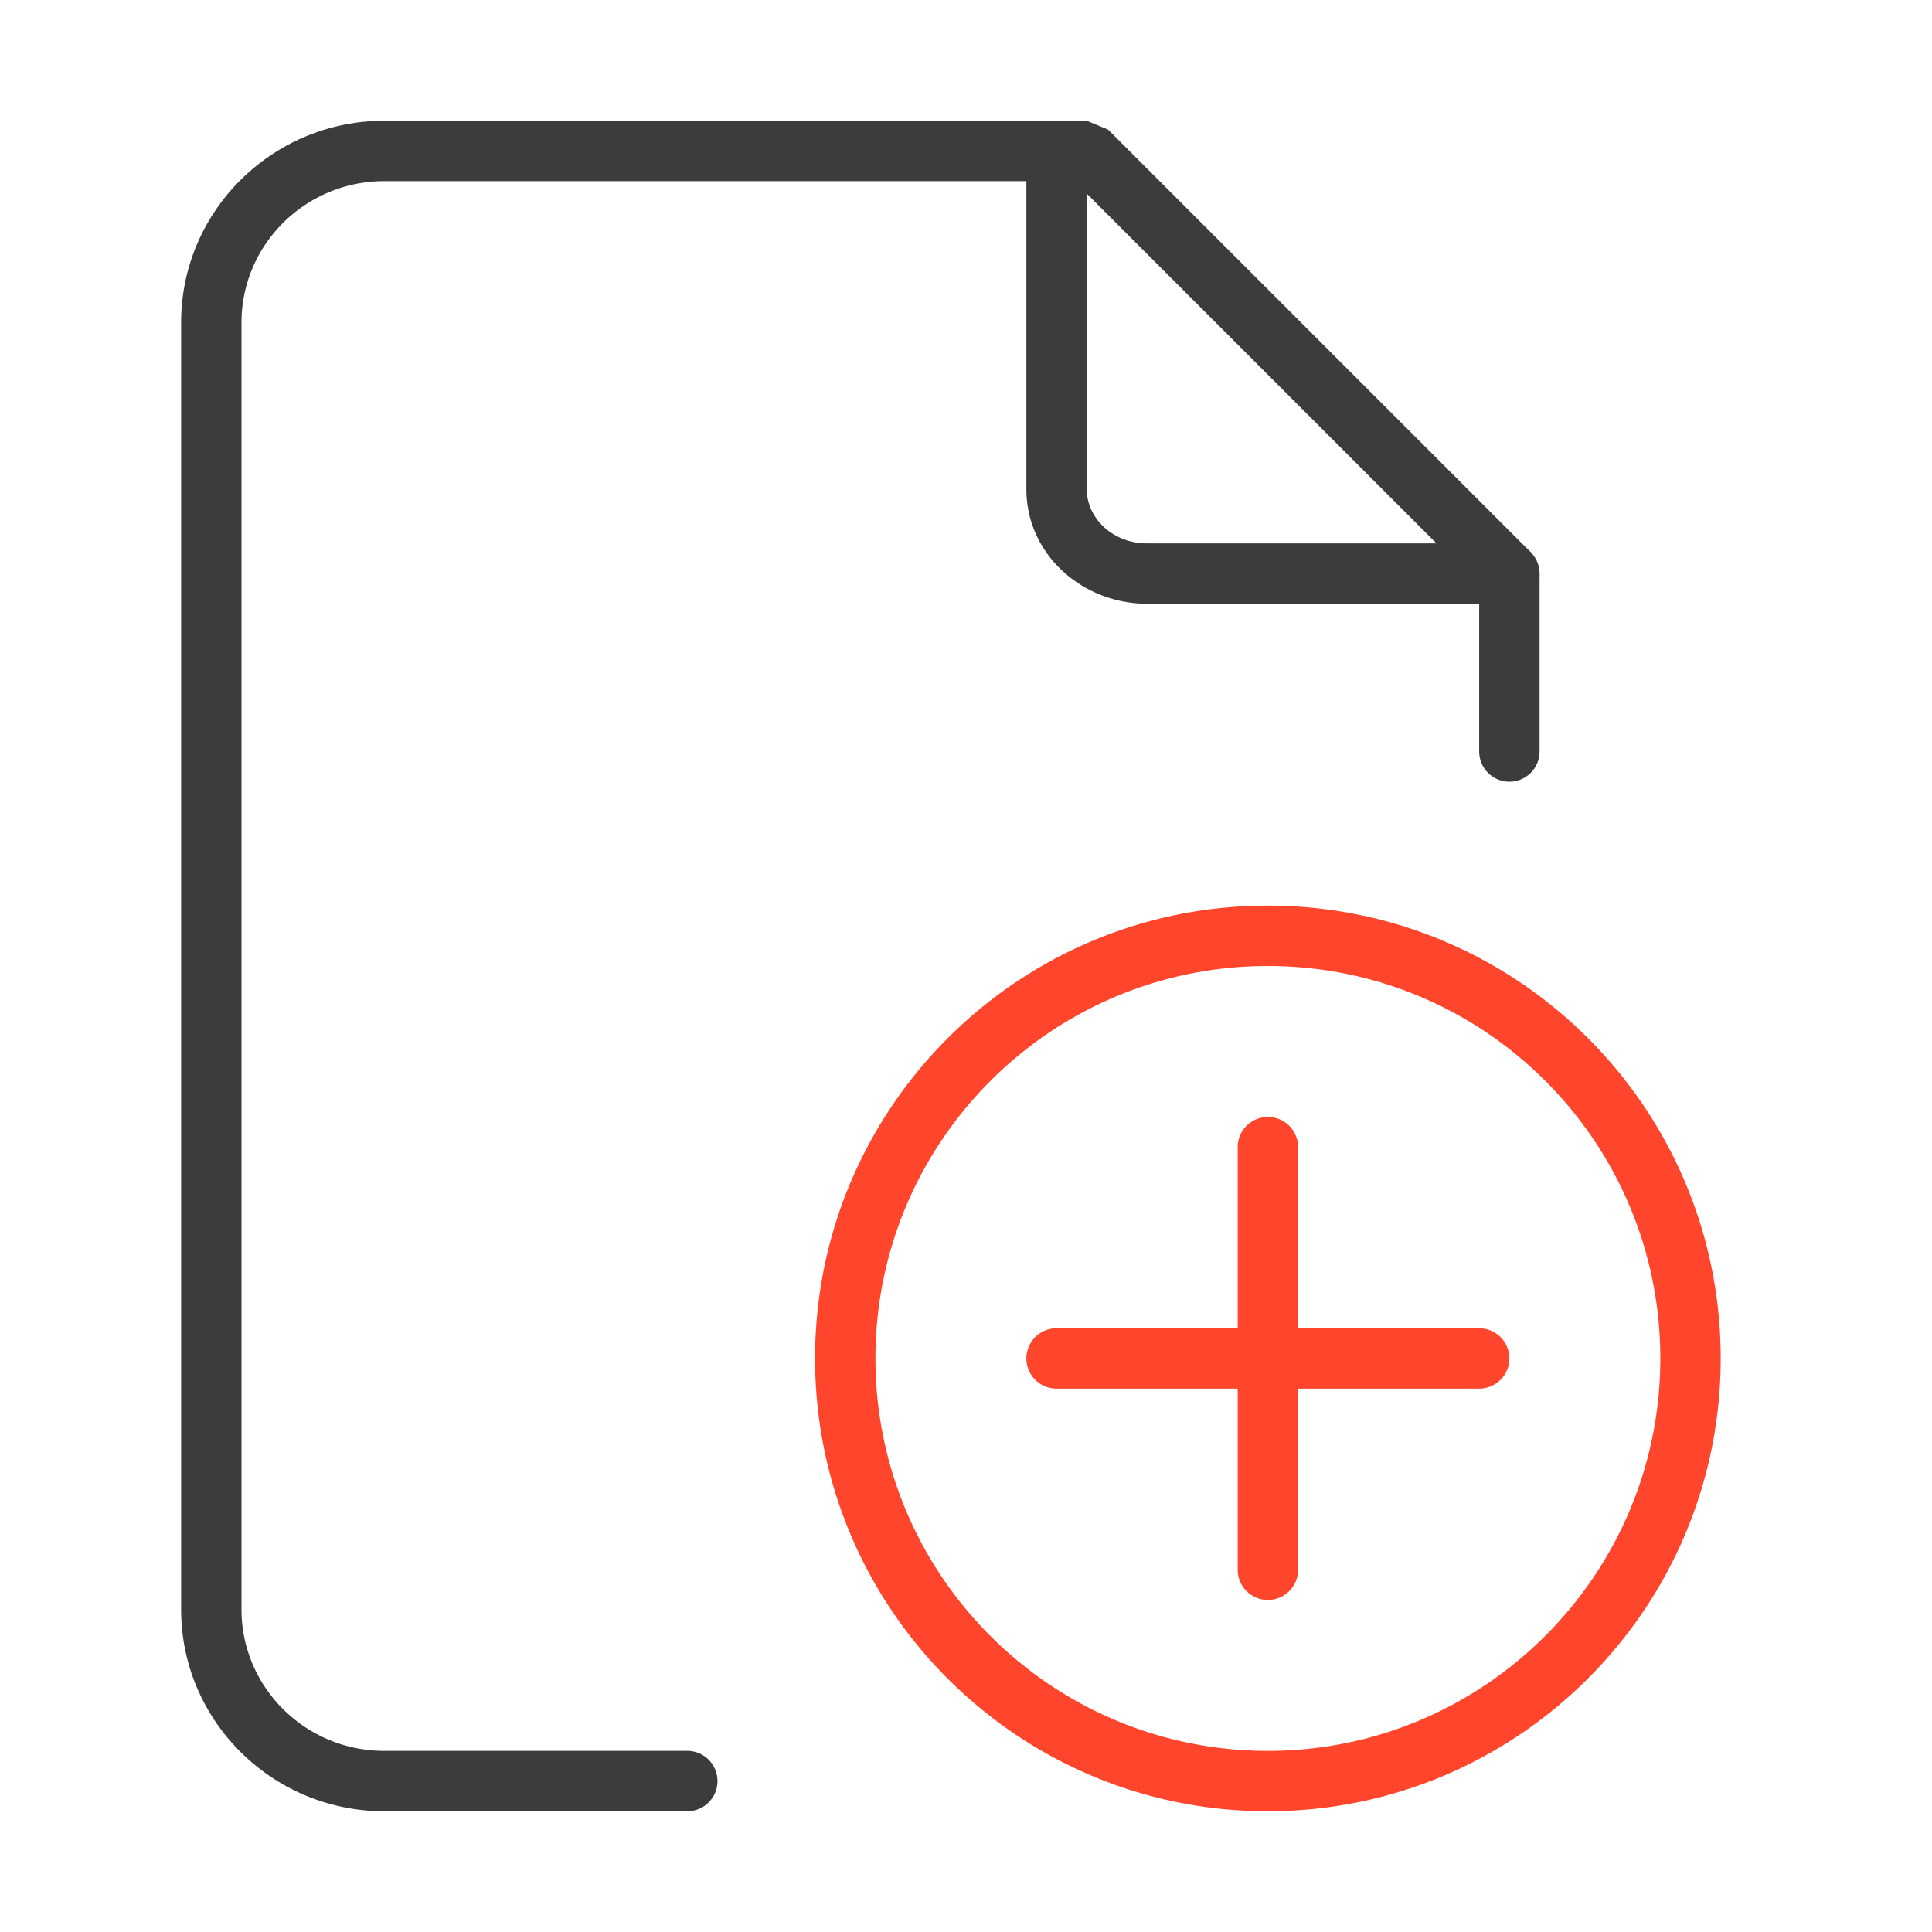 <svg xmlns="http://www.w3.org/2000/svg" width="64" height="64" fill="none" viewBox="0 0 64 64">
  <g fill-rule="evenodd" class="document-add" clip-rule="evenodd">
    <g fill="#3D3C3C" class="primary">
      <path d="M12.733 6C10.111 6 8 8.111 8 10.684v42.632C8 55.89 10.111 58 12.733 58h10.034a1 1 0 1 1 0 2H12.733C9.021 60 6 57.008 6 53.316V10.683C6 6.993 9.021 4 12.733 4H36l.707.293 14 14L51 19v5.895a1 1 0 1 1-2 0v-5.48L35.586 6H12.733Z"/>
      <path d="M35 4a1 1 0 0 1 1 1v11.205c0 .929.827 1.795 2 1.795h12a1 1 0 1 1 0 2H38c-2.14 0-4-1.63-4-3.795V5a1 1 0 0 1 1-1Z"/>
    </g>
    <path fill="#FF462D" d="M42 30c-8.297 0-15 6.726-15 15 0 8.274 6.703 15 15 15 8.275 0 15-6.725 15-15 0-8.274-6.703-15-15-15ZM29 45c0-7.171 5.81-13 13-13s13 5.829 13 13c0 7.17-5.83 13-13 13-7.19 0-13-5.829-13-13Zm13-8a1 1 0 0 1 1 1v6h6a1 1 0 1 1 0 2h-6v6a1 1 0 1 1-2 0v-6h-6a1 1 0 1 1 0-2h6v-6a1 1 0 0 1 1-1Z" class="secondary"/>
  </g>
</svg>
